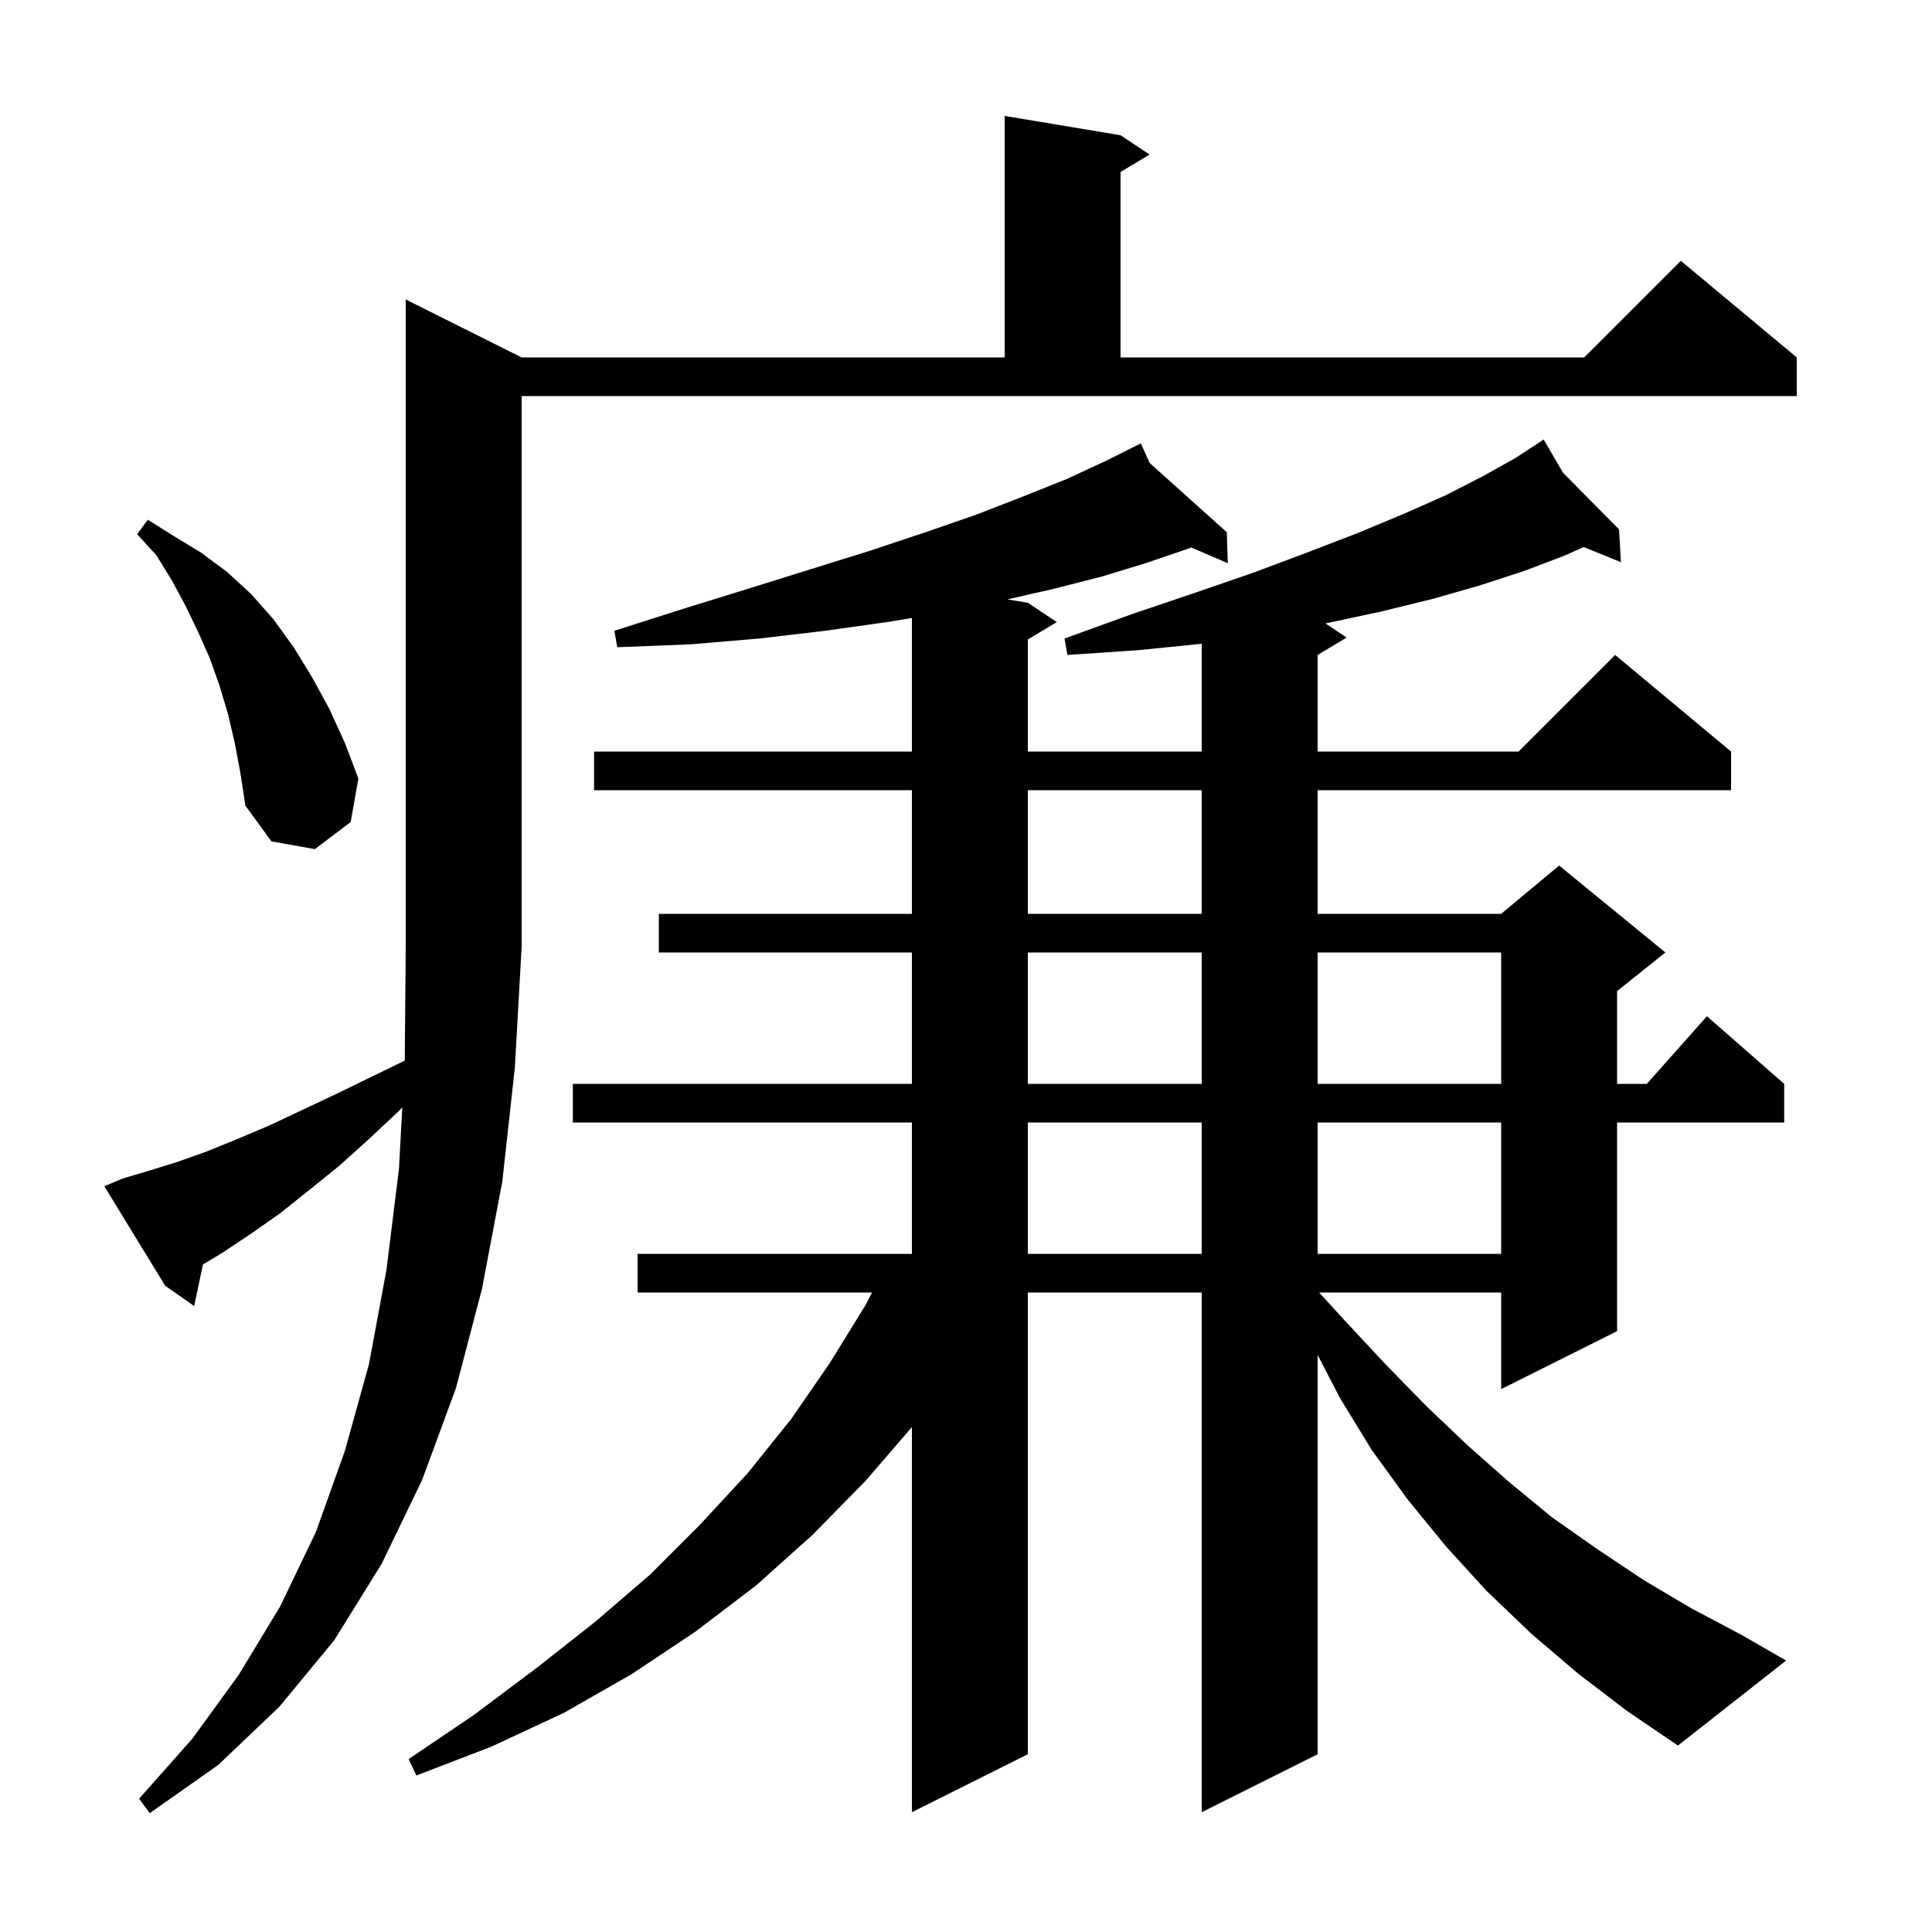 <svg xmlns="http://www.w3.org/2000/svg" xmlns:xlink="http://www.w3.org/1999/xlink" version="1.1" baseProfile="full" viewBox="0 0 200 200" width="200" height="200">
<g fill="black">
<path d="M 12.7 122.0 L 15.4 121.2 L 18.3 120.3 L 21.4 119.2 L 24.6 117.9 L 27.9 116.5 L 31.3 114.9 L 34.9 113.2 L 38.6 111.4 L 41.901 109.792 L 42.0 98.0 L 42.0 31.0 L 54.0 37.0 L 104.0 37.0 L 104.0 12.0 L 116.0 14.0 L 119.0 16.0 L 116.0 17.8 L 116.0 37.0 L 164.0 37.0 L 174.0 27.0 L 186.0 37.0 L 186.0 41.0 L 54.0 41.0 L 54.0 98.0 L 53.3 110.5 L 52.0 122.3 L 49.9 133.4 L 47.2 143.7 L 43.7 153.2 L 39.5 161.9 L 34.6 169.8 L 28.9 176.7 L 22.6 182.7 L 15.5 187.7 L 14.4 186.2 L 19.9 180.0 L 24.7 173.4 L 29.0 166.3 L 32.7 158.6 L 35.7 150.2 L 38.2 141.2 L 40.0 131.5 L 41.3 121.0 L 41.644 114.642 L 41.2 115.1 L 38.1 118.0 L 35.1 120.7 L 32.0 123.2 L 29.0 125.6 L 26.0 127.7 L 23.0 129.7 L 21.01 130.894 L 20.1 135.2 L 17.1 133.1 L 10.8 122.8 Z M 163.3 173.2 L 158.5 169.1 L 153.9 164.7 L 149.7 160.1 L 145.7 155.2 L 142.0 150.1 L 138.7 144.7 L 136.4 140.259 L 136.4 181.6 L 124.4 187.6 L 124.4 133.8 L 106.4 133.8 L 106.4 181.6 L 94.4 187.6 L 94.4 147.732 L 89.6 153.3 L 84.1 158.9 L 78.3 164.1 L 72.0 168.9 L 65.4 173.3 L 58.4 177.3 L 50.9 180.8 L 43.1 183.8 L 42.3 182.1 L 49.1 177.5 L 55.5 172.7 L 61.6 167.9 L 67.3 163.0 L 72.5 157.8 L 77.4 152.5 L 81.9 146.9 L 85.9 141.1 L 89.6 135.1 L 90.27 133.8 L 66.0 133.8 L 66.0 129.8 L 94.4 129.8 L 94.4 116.2 L 59.3 116.2 L 59.3 112.2 L 94.4 112.2 L 94.4 98.6 L 68.2 98.6 L 68.2 94.6 L 94.4 94.6 L 94.4 81.8 L 61.5 81.8 L 61.5 77.8 L 94.4 77.8 L 94.4 63.974 L 91.8 64.4 L 85.4 65.3 L 78.6 66.1 L 71.5 66.7 L 63.9 67.0 L 63.6 65.3 L 70.8 63.0 L 77.6 60.9 L 84.0 58.9 L 90.1 57.0 L 95.8 55.1 L 101.0 53.3 L 105.9 51.4 L 110.4 49.6 L 114.5 47.7 L 117.222 46.339 L 117.2 46.3 L 117.236 46.332 L 118.1 45.9 L 119.011 47.926 L 127.0 55.1 L 127.1 58.3 L 123.301 56.672 L 123.0 56.8 L 118.6 58.3 L 114.0 59.7 L 108.9 61.0 L 104.278 62.046 L 106.4 62.4 L 109.4 64.4 L 106.4 66.2 L 106.4 77.8 L 124.4 77.8 L 124.4 66.641 L 117.9 67.3 L 110.5 67.8 L 110.2 66.1 L 117.1 63.6 L 123.6 61.4 L 129.7 59.3 L 135.3 57.2 L 140.5 55.2 L 145.3 53.2 L 149.6 51.3 L 153.5 49.3 L 156.9 47.4 L 158.943 46.061 L 158.9 46.0 L 158.954 46.054 L 159.8 45.5 L 161.8 48.933 L 167.6 54.8 L 167.8 58.2 L 163.943 56.631 L 162.0 57.5 L 157.8 59.1 L 153.2 60.6 L 148.3 62.0 L 143.0 63.3 L 137.4 64.5 L 137.203 64.535 L 139.4 66.0 L 136.4 67.8 L 136.4 77.8 L 157.2 77.8 L 167.2 67.8 L 179.2 77.8 L 179.2 81.8 L 136.4 81.8 L 136.4 94.6 L 155.4 94.6 L 161.4 89.6 L 172.4 98.6 L 167.4 102.6 L 167.4 112.2 L 170.478 112.2 L 176.7 105.2 L 184.7 112.2 L 184.7 116.2 L 167.4 116.2 L 167.4 137.8 L 155.4 143.8 L 155.4 133.8 L 136.555 133.8 L 139.3 136.8 L 143.4 141.2 L 147.6 145.5 L 151.9 149.6 L 156.2 153.4 L 160.7 157.1 L 165.4 160.4 L 170.2 163.6 L 175.1 166.5 L 180.2 169.2 L 184.9 171.9 L 173.7 180.7 L 168.4 177.1 Z M 106.4 116.2 L 106.4 129.8 L 124.4 129.8 L 124.4 116.2 Z M 136.4 116.2 L 136.4 129.8 L 155.4 129.8 L 155.4 116.2 Z M 106.4 98.6 L 106.4 112.2 L 124.4 112.2 L 124.4 98.6 Z M 136.4 98.6 L 136.4 112.2 L 155.4 112.2 L 155.4 98.6 Z M 106.4 81.8 L 106.4 94.6 L 124.4 94.6 L 124.4 81.8 Z M 24.3 76.9 L 23.6 73.9 L 22.7 70.9 L 21.7 68.1 L 20.5 65.4 L 19.2 62.7 L 17.8 60.1 L 16.2 57.5 L 14.2 55.3 L 15.3 53.8 L 18.0 55.5 L 20.8 57.2 L 23.5 59.2 L 26.0 61.5 L 28.3 64.1 L 30.4 67.0 L 32.3 70.1 L 34.1 73.4 L 35.7 76.9 L 37.1 80.6 L 36.3 85.1 L 32.6 87.9 L 28.1 87.1 L 25.4 83.4 L 24.9 80.1 Z " />
</g>
</svg>
